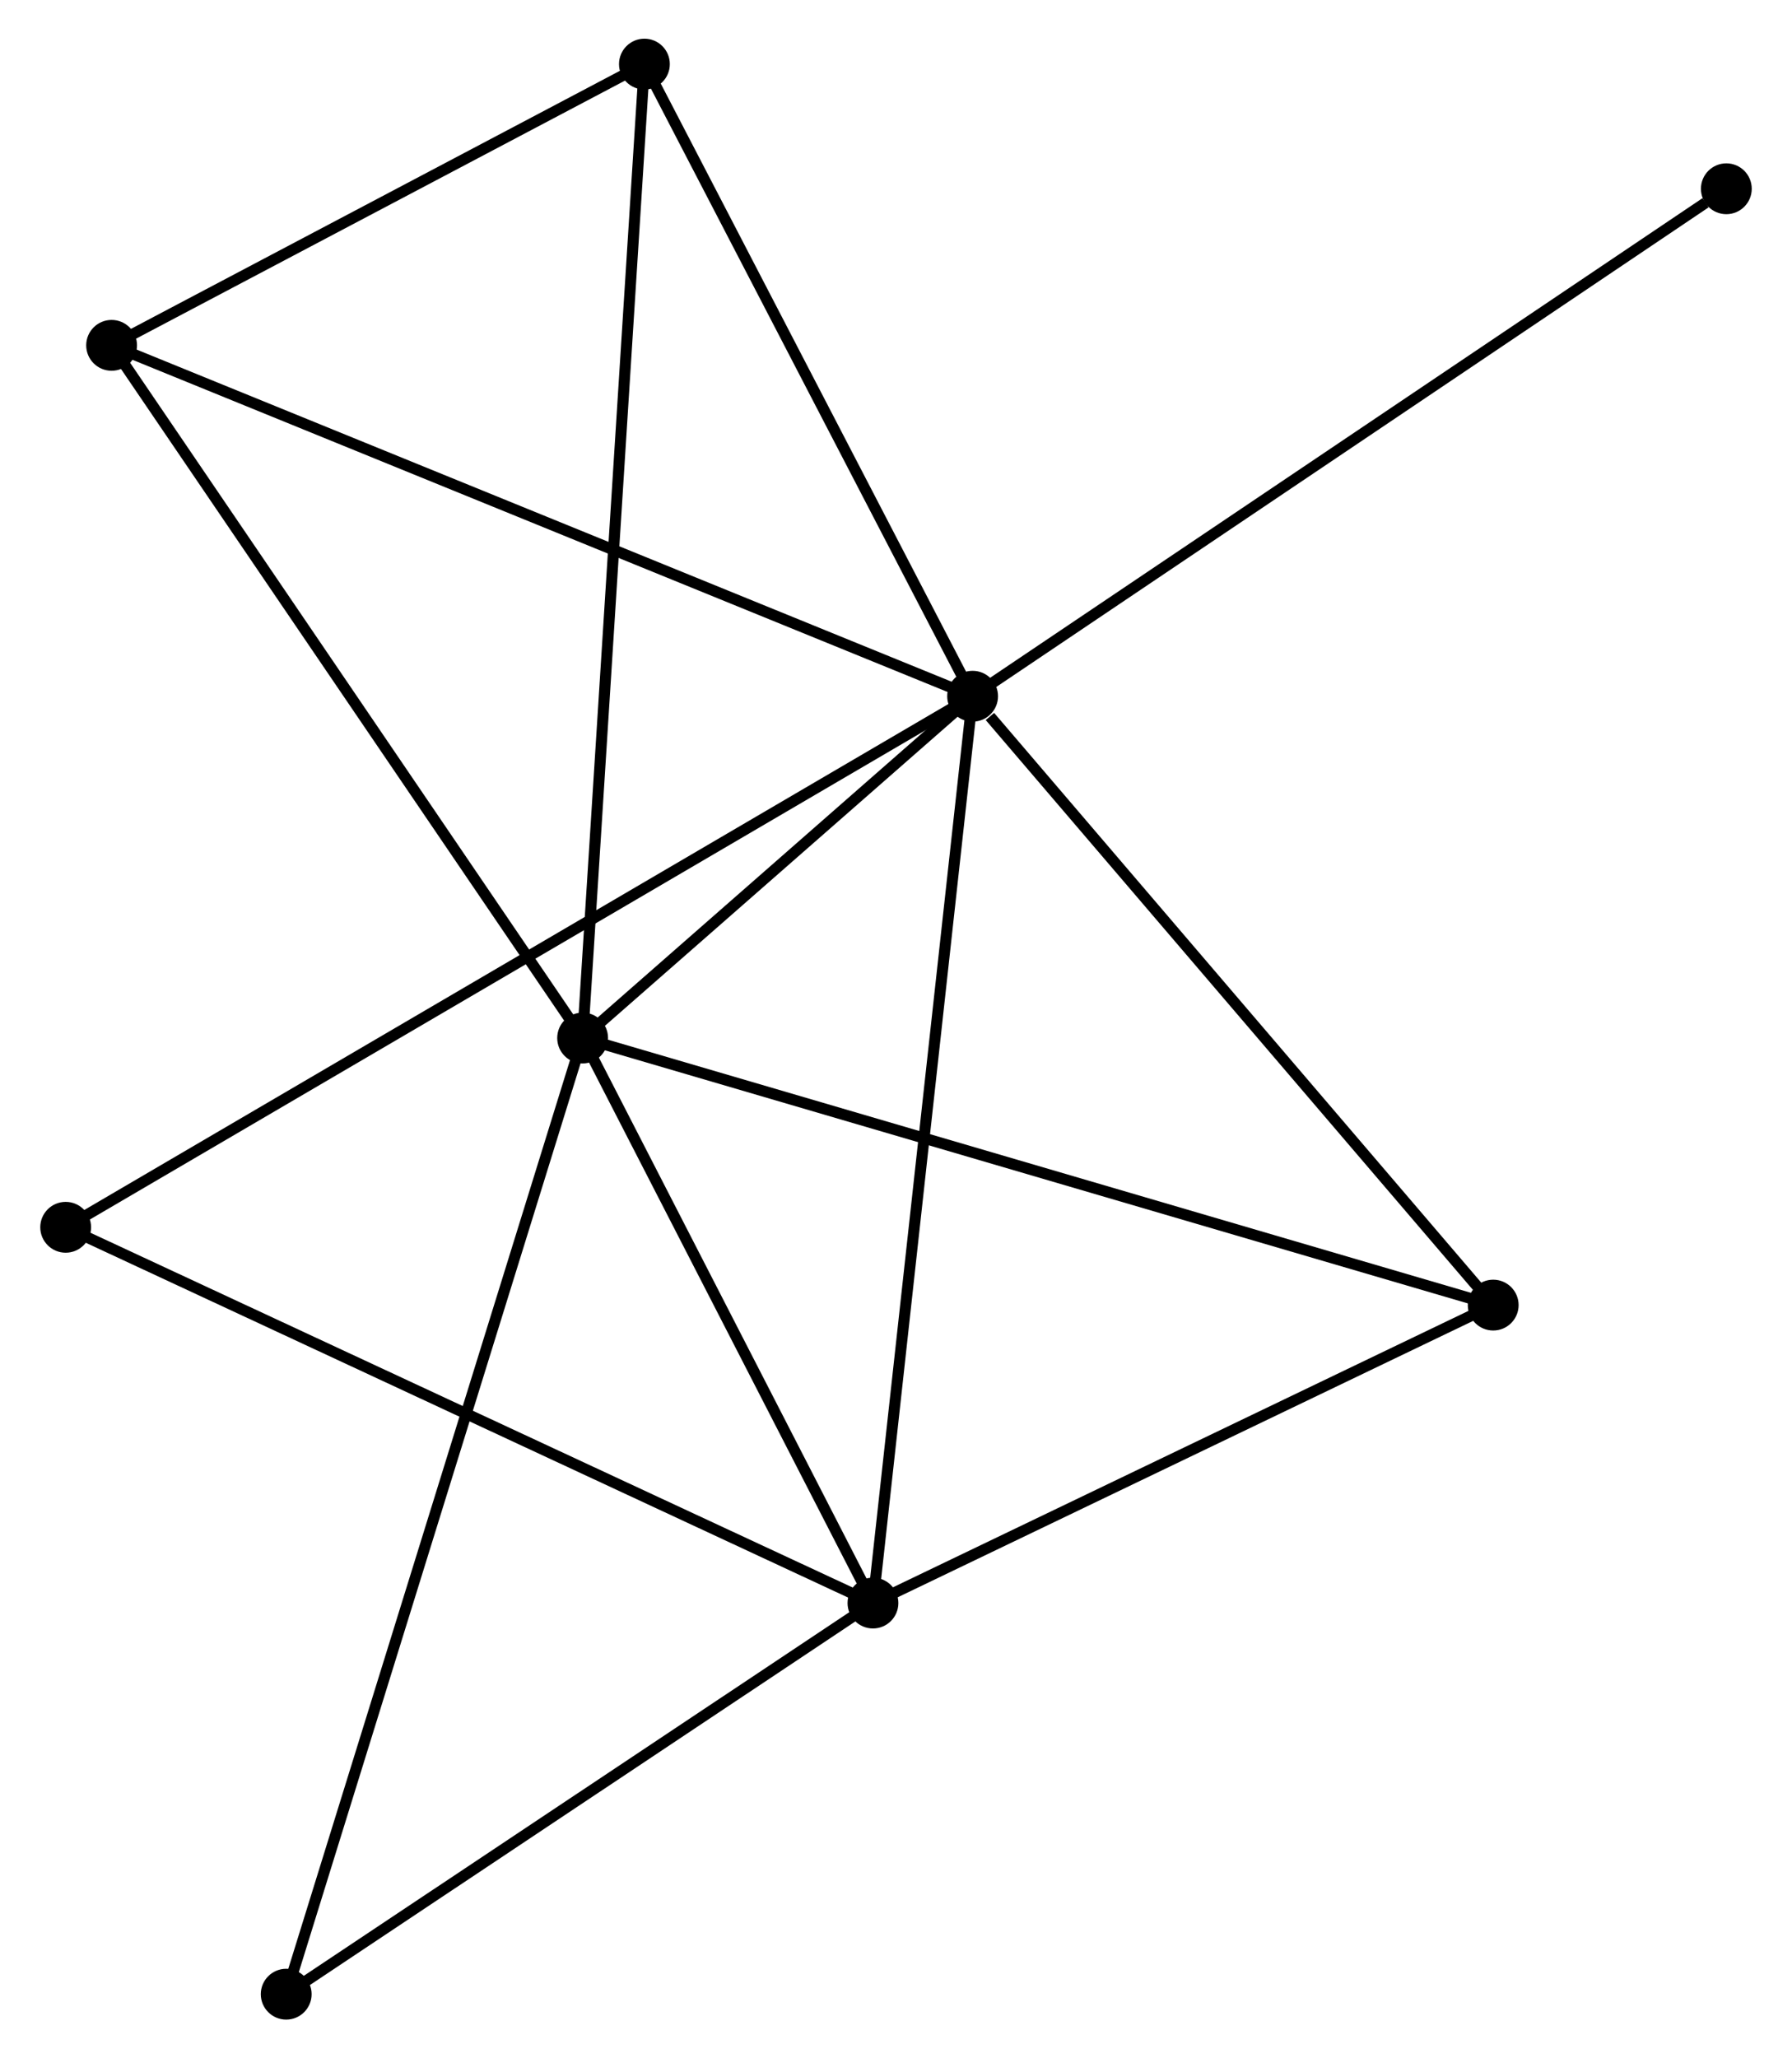 <?xml version="1.0" encoding="UTF-8" standalone="no"?>
<!DOCTYPE svg PUBLIC "-//W3C//DTD SVG 1.1//EN"
 "http://www.w3.org/Graphics/SVG/1.1/DTD/svg11.dtd">
<!-- Generated by graphviz version 2.36.0 (20140111.2315)
 -->
<!-- Title: %3 Pages: 1 -->
<svg width="162pt" height="186pt"
 viewBox="0.00 0.00 161.92 186.24" xmlns="http://www.w3.org/2000/svg" xmlns:xlink="http://www.w3.org/1999/xlink">
<g id="graph0" class="graph" transform="scale(1 1) rotate(0) translate(4 182.242)">
<title>%3</title>
<!-- 0 -->
<g id="node1" class="node"><title>0</title>
<ellipse fill="black" stroke="black" cx="83.895" cy="-119.244" rx="1.8" ry="1.8"/>
</g>
<!-- 1 -->
<g id="node2" class="node"><title>1</title>
<ellipse fill="black" stroke="black" cx="48.594" cy="-88.317" rx="1.8" ry="1.8"/>
</g>
<!-- 0&#45;&#45;1 -->
<g id="edge1" class="edge"><title>0&#45;&#45;1</title>
<path fill="none" stroke="black" d="M82.379,-117.915C76.572,-112.828 55.795,-94.626 50.066,-89.607"/>
</g>
<!-- 2 -->
<g id="node3" class="node"><title>2</title>
<ellipse fill="black" stroke="black" cx="74.874" cy="-37.191" rx="1.8" ry="1.8"/>
</g>
<!-- 0&#45;&#45;2 -->
<g id="edge2" class="edge"><title>0&#45;&#45;2</title>
<path fill="none" stroke="black" d="M83.672,-117.216C82.424,-105.864 76.317,-50.314 75.089,-39.148"/>
</g>
<!-- 3 -->
<g id="node4" class="node"><title>3</title>
<ellipse fill="black" stroke="black" cx="5.958" cy="-150.994" rx="1.8" ry="1.8"/>
</g>
<!-- 0&#45;&#45;3 -->
<g id="edge3" class="edge"><title>0&#45;&#45;3</title>
<path fill="none" stroke="black" d="M81.969,-120.029C71.186,-124.422 18.423,-145.916 7.817,-150.237"/>
</g>
<!-- 4 -->
<g id="node5" class="node"><title>4</title>
<ellipse fill="black" stroke="black" cx="131.018" cy="-64.151" rx="1.8" ry="1.8"/>
</g>
<!-- 0&#45;&#45;4 -->
<g id="edge4" class="edge"><title>0&#45;&#45;4</title>
<path fill="none" stroke="black" d="M85.463,-117.411C92.746,-108.897 123.191,-73.302 129.764,-65.618"/>
</g>
<!-- 5 -->
<g id="node6" class="node"><title>5</title>
<ellipse fill="black" stroke="black" cx="54.187" cy="-176.442" rx="1.8" ry="1.8"/>
</g>
<!-- 0&#45;&#45;5 -->
<g id="edge5" class="edge"><title>0&#45;&#45;5</title>
<path fill="none" stroke="black" d="M82.907,-121.147C78.397,-129.831 59.791,-165.654 55.21,-174.474"/>
</g>
<!-- 6 -->
<g id="node7" class="node"><title>6</title>
<ellipse fill="black" stroke="black" cx="1.8" cy="-71.192" rx="1.8" ry="1.8"/>
</g>
<!-- 0&#45;&#45;6 -->
<g id="edge6" class="edge"><title>0&#45;&#45;6</title>
<path fill="none" stroke="black" d="M82.181,-118.24C71.497,-111.987 14.162,-78.427 3.505,-72.19"/>
</g>
<!-- 8 -->
<g id="node8" class="node"><title>8</title>
<ellipse fill="black" stroke="black" cx="152.121" cy="-165.162" rx="1.8" ry="1.8"/>
</g>
<!-- 0&#45;&#45;8 -->
<g id="edge7" class="edge"><title>0&#45;&#45;8</title>
<path fill="none" stroke="black" d="M85.582,-120.379C94.939,-126.677 140.408,-157.279 150.243,-163.898"/>
</g>
<!-- 1&#45;&#45;2 -->
<g id="edge8" class="edge"><title>1&#45;&#45;2</title>
<path fill="none" stroke="black" d="M49.469,-86.616C53.459,-78.854 69.917,-46.834 73.97,-38.95"/>
</g>
<!-- 1&#45;&#45;3 -->
<g id="edge9" class="edge"><title>1&#45;&#45;3</title>
<path fill="none" stroke="black" d="M47.54,-89.867C41.693,-98.463 13.277,-140.234 7.131,-149.269"/>
</g>
<!-- 1&#45;&#45;4 -->
<g id="edge10" class="edge"><title>1&#45;&#45;4</title>
<path fill="none" stroke="black" d="M50.632,-87.72C62.035,-84.376 117.835,-68.016 129.052,-64.728"/>
</g>
<!-- 1&#45;&#45;5 -->
<g id="edge11" class="edge"><title>1&#45;&#45;5</title>
<path fill="none" stroke="black" d="M48.711,-90.158C49.439,-101.627 53.345,-163.173 54.071,-174.612"/>
</g>
<!-- 7 -->
<g id="node9" class="node"><title>7</title>
<ellipse fill="black" stroke="black" cx="21.762" cy="-1.8" rx="1.8" ry="1.8"/>
</g>
<!-- 1&#45;&#45;7 -->
<g id="edge12" class="edge"><title>1&#45;&#45;7</title>
<path fill="none" stroke="black" d="M48.034,-86.51C44.542,-75.251 25.802,-14.828 22.319,-3.597"/>
</g>
<!-- 2&#45;&#45;4 -->
<g id="edge13" class="edge"><title>2&#45;&#45;4</title>
<path fill="none" stroke="black" d="M76.742,-38.088C85.266,-42.181 120.428,-59.066 129.085,-63.223"/>
</g>
<!-- 2&#45;&#45;6 -->
<g id="edge14" class="edge"><title>2&#45;&#45;6</title>
<path fill="none" stroke="black" d="M73.068,-38.031C62.958,-42.735 13.488,-65.753 3.543,-70.38"/>
</g>
<!-- 2&#45;&#45;7 -->
<g id="edge15" class="edge"><title>2&#45;&#45;7</title>
<path fill="none" stroke="black" d="M73.107,-36.013C65.043,-30.64 31.78,-8.475 23.59,-3.018"/>
</g>
<!-- 3&#45;&#45;5 -->
<g id="edge16" class="edge"><title>3&#45;&#45;5</title>
<path fill="none" stroke="black" d="M7.562,-151.841C14.885,-155.705 45.09,-171.642 52.527,-175.566"/>
</g>
</g>
</svg>
